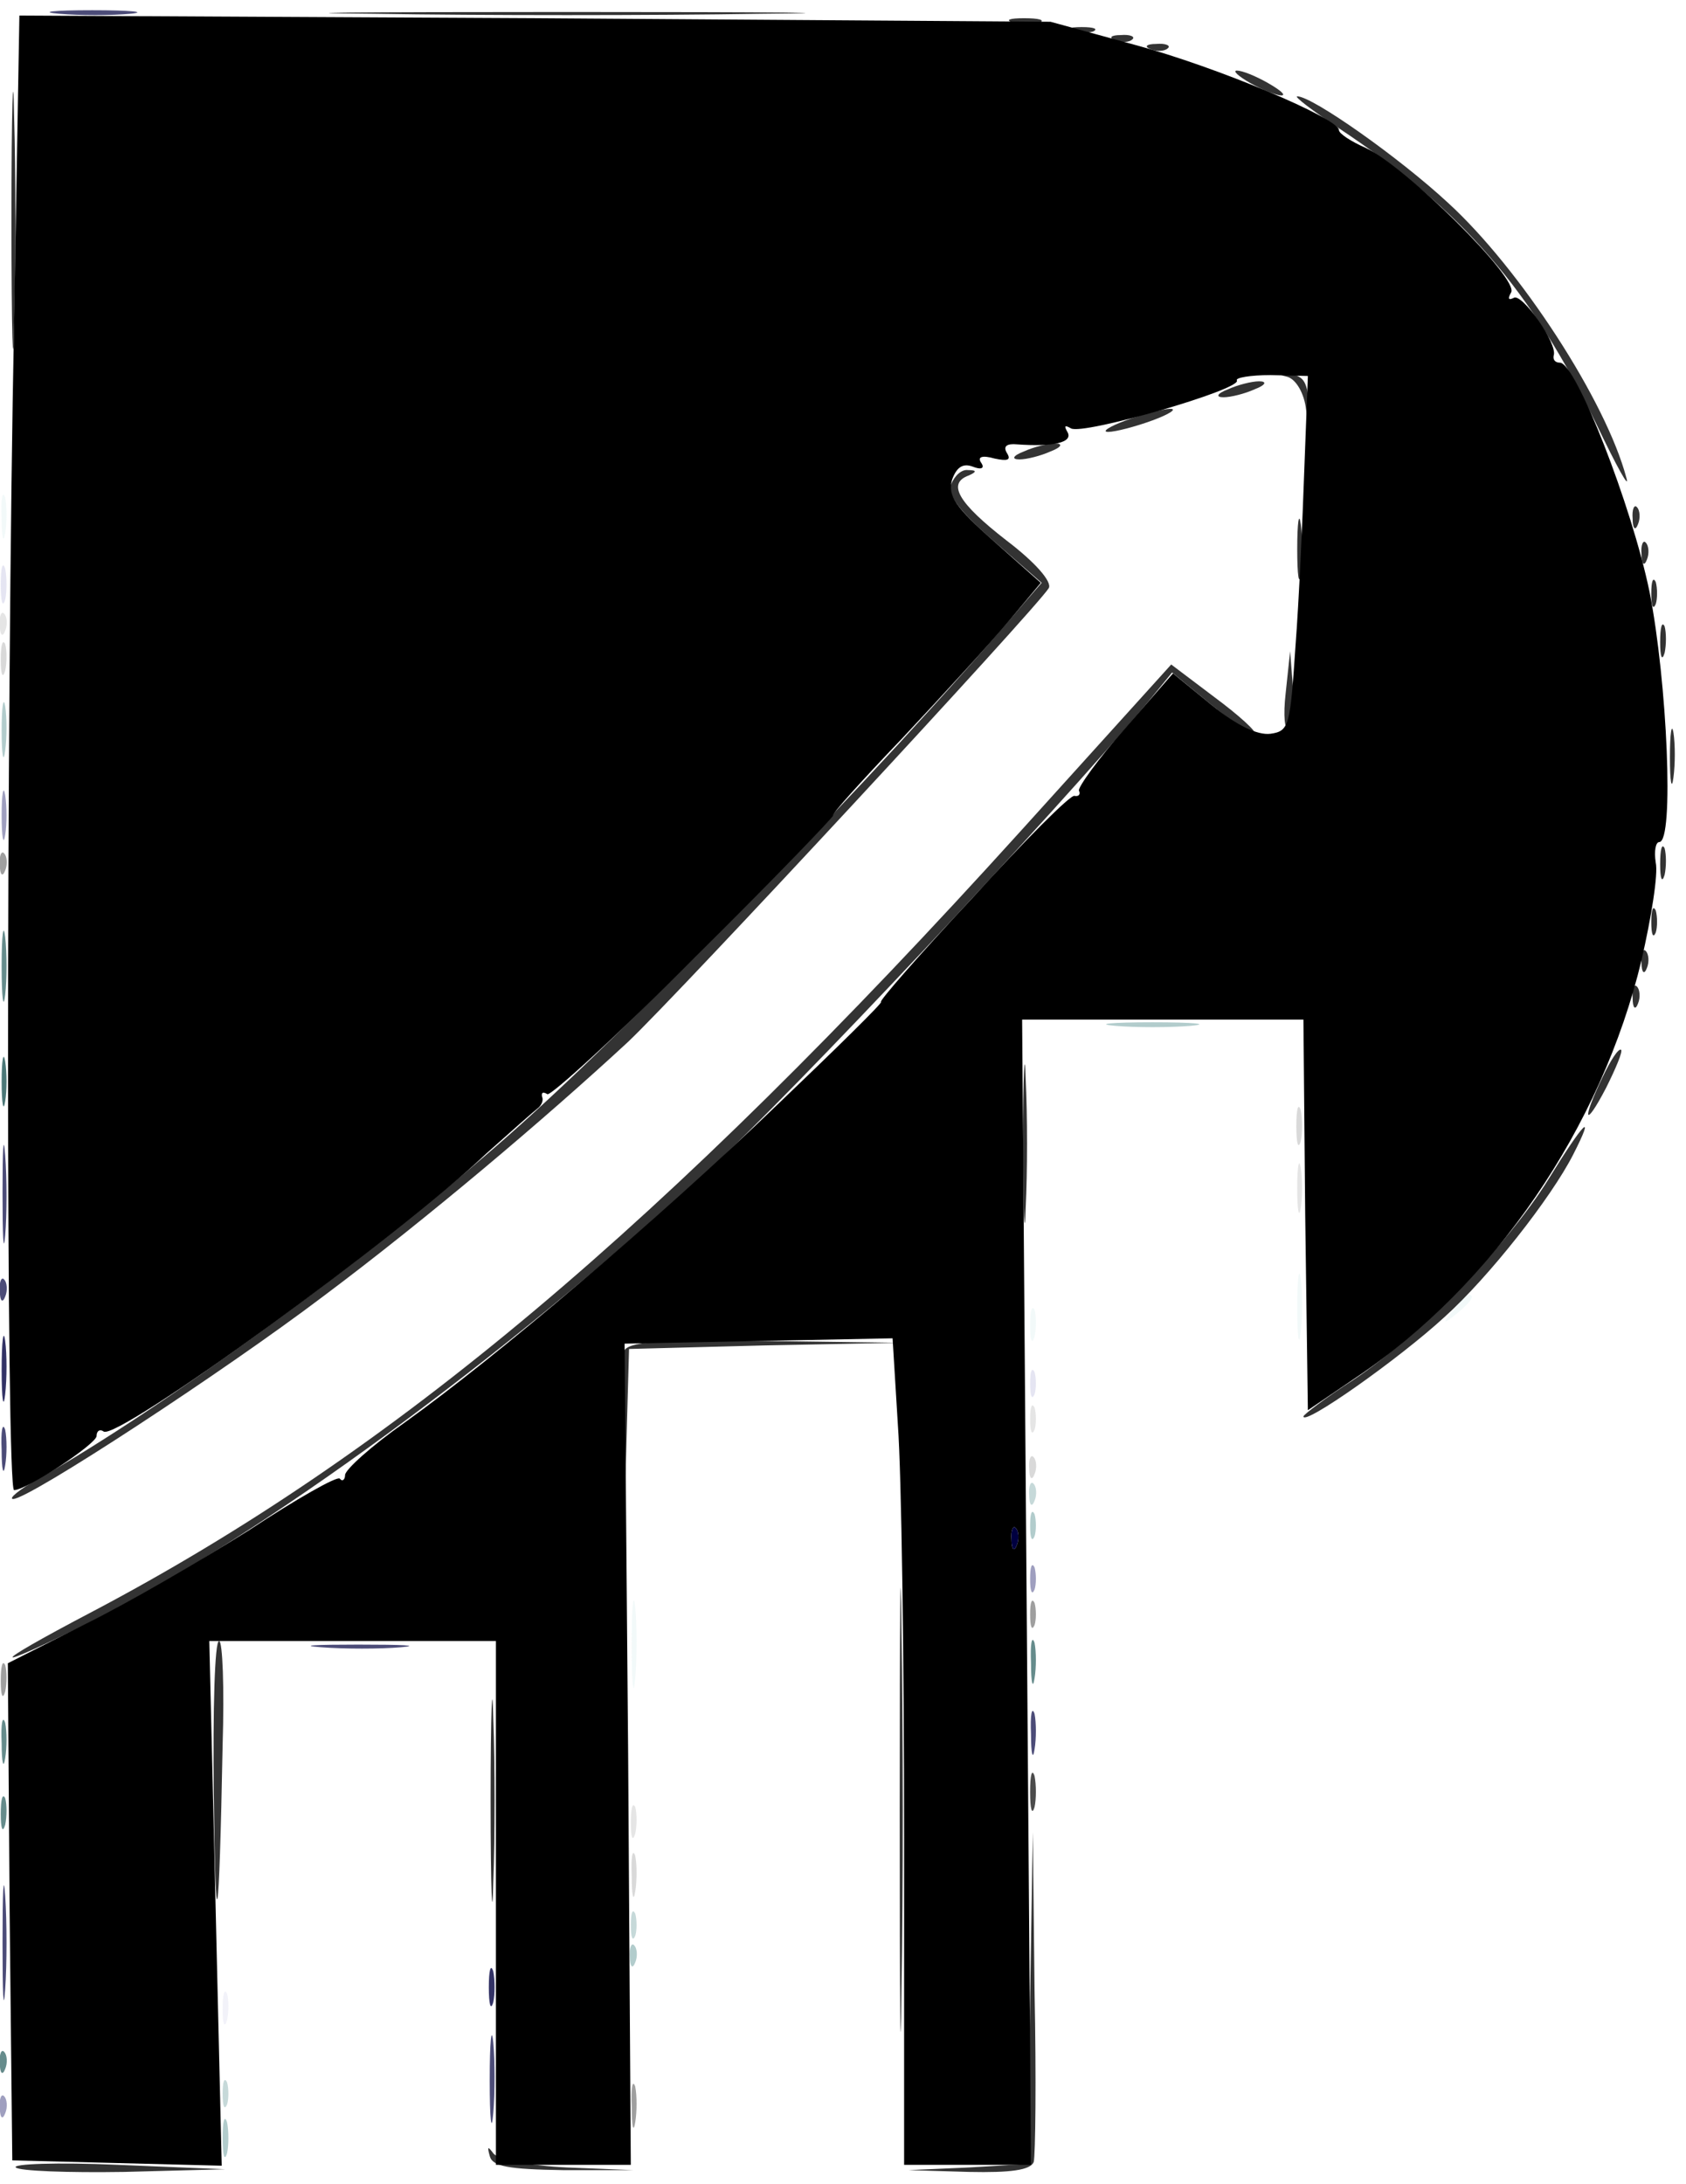 <?xml version="1.0" encoding="utf-8"?>
<svg xmlns="http://www.w3.org/2000/svg" viewBox="0 0 190 246" xmlns:bx="https://boxy-svg.com" width="190px" height="246px"><defs><bx:export><bx:file format="svg"/></bx:export></defs><path fill="#000040" fill-opacity=".7" d="M 6.685 1.552 C 8.985 1.752 12.585 1.752 14.687 1.552 C 16.687 1.352 14.787 1.152 10.385 1.152 C 5.985 1.152 4.285 1.352 6.685 1.552 M 0.285 134.352 C 0.285 139.252 0.385 141.452 0.585 139.152 C 0.785 136.852 0.785 132.752 0.585 130.152 C 0.385 127.552 0.285 129.352 0.285 134.352 M -0.015 145.452 C -0.015 146.552 0.285 146.852 0.585 146.052 C 0.885 145.352 0.785 144.452 0.485 144.152 C 0.185 143.752 -0.115 144.352 -0.015 145.452 M 0.185 163.352 C 0.185 165.552 0.385 166.352 0.585 165.052 C 0.785 163.852 0.785 162.052 0.585 161.052 C 0.285 160.152 0.085 161.152 0.185 163.352 M 36.187 185.552 C 38.787 185.752 42.887 185.752 45.187 185.552 C 47.487 185.352 45.387 185.252 40.387 185.252 C 35.487 185.252 33.587 185.352 36.187 185.552 M 116.187 195.352 C 116.187 197.552 116.387 198.352 116.587 197.052 C 116.787 195.852 116.787 194.052 116.587 193.052 C 116.287 192.152 116.087 193.152 116.187 195.352 M 0.285 218.852 C 0.285 224.652 0.385 226.952 0.585 224.052 C 0.785 221.252 0.785 216.452 0.585 213.552 C 0.385 210.752 0.285 213.052 0.285 218.852 M 55.187 234.352 C 55.187 238.752 55.387 240.452 55.587 238.052 C 55.787 235.752 55.787 232.152 55.587 230.052 C 55.387 228.052 55.187 229.952 55.187 234.352" style="stroke-width: 1;"/><g fill-opacity=".8" stroke-opacity=".8" stroke-width="0" transform="matrix(1, 0, 0, 1, -0.112, 0.851)" style=""><path d="M 42.3 0.7 C 54.2 0.9 73.8 0.9 85.8 0.7 C 97.7 0.6 87.9 0.5 64 0.5 C 40.1 0.5 30.3 0.6 42.3 0.7 M 1.4 24 C 1.4 36.9 1.6 42.2 1.7 35.7 C 1.9 29.3 1.9 18.7 1.7 12.2 C 1.6 5.8 1.4 11.1 1.4 24 M 114.3 1.7 C 115.2 1.9 116.6 1.9 117.3 1.7 C 117.9 1.4 117.2 1.2 115.5 1.2 C 113.9 1.2 113.3 1.4 114.3 1.7 M 120.8 2.7 C 121.4 2.9 122.6 2.9 123.3 2.7 C 123.9 2.4 123.4 2.2 122 2.2 C 120.6 2.2 120.1 2.4 120.8 2.7 M 125.8 3.7 C 126.5 4 127.4 3.9 127.7 3.6 C 128.1 3.3 127.5 3 126.4 3.1 C 125.3 3.1 125 3.4 125.8 3.7 M 129.8 4.7 C 130.5 5 131.4 4.9 131.7 4.6 C 132.1 4.3 131.5 4 130.4 4.1 C 129.3 4.1 129 4.4 129.8 4.7 M 141 8.5 C 142.4 9.3 144 9.9 144.5 9.9 C 145.1 9.9 144.4 9.3 143 8.5 C 141.6 7.7 140.1 7.1 139.5 7.1 C 139 7.1 139.6 7.7 141 8.5 M 151 13.6 C 165 22.9 172.6 31.7 180.1 47.1 C 182.3 51.7 183.8 54.4 183.4 53 C 181.1 44.3 171.4 29.4 163.3 22 C 157.8 16.9 148 10 146.3 10 C 145.9 10 148 11.6 151 13.6 M 145.2 41.6 C 146.2 41.9 147.1 43.5 147.3 45.3 C 147.7 48.4 147.8 48.4 147.6 45 C 147.5 42.3 147.1 41.5 145.5 41.3 C 144.1 41.2 144 41.3 145.2 41.6 M 138.5 43 C 137.2 43.5 137.1 43.9 138 43.9 C 138.8 43.9 140.4 43.5 141.5 43 C 142.8 42.5 142.9 42.1 142 42.1 C 141.2 42.1 139.6 42.5 138.5 43 M 127 46.5 C 125.1 47.2 124.2 47.8 125 47.8 C 125.8 47.8 128.1 47.2 130 46.5 C 131.9 45.8 132.8 45.2 132 45.2 C 131.2 45.2 128.9 45.8 127 46.5 M 115.5 50 C 114.2 50.5 114.1 50.9 115 50.9 C 115.8 50.9 117.4 50.5 118.5 50 C 119.8 49.5 119.9 49.1 119 49.1 C 118.2 49.1 116.6 49.5 115.5 50 M 107.3 53.7 C 106.8 54.8 108.2 56.7 112.1 60.1 L 117.5 64.8 L 115.5 67.1 C 99.7 85.7 70.1 116.1 56.1 128.2 C 40.7 141.6 18.5 157.7 4.5 165.7 C 2.3 166.9 1 168 1.6 168 C 3.4 168 25.4 153.6 36.5 145.2 C 48 136.6 61.5 125.2 70.9 116.5 C 76.8 110.9 116.7 67.9 118.3 65.4 C 118.7 64.7 116.8 62.5 113.5 60 C 108.1 55.8 106.8 53.6 109.3 52.7 C 110.2 52.3 110.2 52.1 109.2 52.1 C 108.5 52 107.7 52.7 107.3 53.7 M 146.3 61 C 146.3 64 146.5 65.3 146.7 63.7 C 146.9 62.2 146.9 59.8 146.7 58.2 C 146.5 56.7 146.3 58 146.3 61 M 184.1 57.6 C 184.1 58.7 184.4 59 184.7 58.2 C 185 57.5 184.9 56.6 184.6 56.3 C 184.3 55.9 184 56.5 184.1 57.6 M 185.1 61.6 C 185.1 62.7 185.4 63 185.7 62.2 C 186 61.5 185.9 60.6 185.6 60.3 C 185.3 59.9 185 60.5 185.1 61.6 M 186.2 66 C 186.2 67.4 186.4 67.9 186.7 67.2 C 186.9 66.6 186.9 65.4 186.7 64.7 C 186.4 64.1 186.2 64.6 186.2 66 M 187.2 71.5 C 187.2 73.1 187.4 73.7 187.7 72.7 C 187.9 71.8 187.9 70.4 187.7 69.7 C 187.4 69.1 187.2 69.8 187.2 71.5 M 145 77.2 C 144.7 79.8 144.9 81.5 145.3 81.1 C 145.8 80.6 146 78.5 145.8 76.4 L 145.5 72.5 L 145 77.2 Z M 115.1 92.8 C 74.9 137.2 44.3 162.9 10.5 180.7 C -1.7 187.1 -1.4 187.7 11 181.5 C 29.4 172.2 56.8 152.2 79.8 131.1 C 89.5 122.2 118.6 91.2 129.5 78.2 L 132.2 74.9 L 136.7 78.6 C 139.1 80.6 141.3 82 141.5 81.8 C 141.8 81.6 139.7 79.7 137 77.7 L 132.1 74 L 115.1 92.8 Z M 188.3 84.5 C 188.3 87.2 188.5 88.3 188.7 86.7 C 188.9 85.2 188.9 83 188.7 81.7 C 188.5 80.5 188.3 81.7 188.3 84.5 M 187.2 96.5 C 187.2 98.1 187.4 98.7 187.7 97.7 C 187.9 96.8 187.9 95.4 187.7 94.7 C 187.4 94.1 187.2 94.8 187.2 96.5 M 186.2 103 C 186.2 104.4 186.4 104.9 186.7 104.2 C 186.9 103.6 186.9 102.4 186.7 101.7 C 186.4 101.1 186.2 101.6 186.2 103 M 185.1 107.6 C 185.1 108.7 185.4 109 185.7 108.2 C 186 107.5 185.9 106.6 185.6 106.3 C 185.3 105.9 185 106.5 185.1 107.6 M 184.1 111.6 C 184.1 112.7 184.4 113 184.7 112.2 C 185 111.5 184.9 110.6 184.6 110.3 C 184.3 109.9 184 110.5 184.1 111.6 M 115.4 128 C 115.4 136 115.6 139.2 115.7 135.2 C 115.9 131.3 115.9 124.7 115.7 120.7 C 115.6 116.8 115.4 120 115.4 128 M 180.7 120.5 C 178.3 125.5 178.7 126.3 181.1 121.7 C 182.2 119.5 183 117.6 182.8 117.4 C 182.5 117.2 181.6 118.6 180.7 120.5"/><path d="M 174.6 132 C 170 139.4 160.1 149.6 152.6 154.6 C 149.5 156.6 147 158.5 147 158.7 C 147 159.8 157.8 152.2 162.9 147.5 C 167.9 143 174.9 134.1 177.4 129.2 C 180 124.1 178.6 125.5 174.6 132 M 70.4 151.4 C 70.1 152.1 70.1 155.6 70.3 159.1 L 70.6 165.5 L 70.8 158.3 L 71 151.1 L 86.3 150.7 L 101.5 150.4 L 86.2 150.2 C 74.1 150 70.8 150.3 70.4 151.4 M 101.5 203 C 101.5 225.3 101.6 234.4 101.7 223.3 C 101.9 212.1 101.9 193.9 101.7 182.8 C 101.6 171.6 101.5 180.7 101.5 203 M 24.2 201.2 C 24.4 218.8 24.8 216.8 25.2 195.7 C 25.4 189.3 25.2 184 24.8 184 C 24.3 184 24.1 191.8 24.2 201.2 M 55.4 202 C 55.4 212.2 55.6 216.3 55.7 211.2 C 55.9 206.2 55.9 197.8 55.7 192.7 C 55.6 187.7 55.4 191.8 55.4 202 M 116.2 224.2 L 116 242.9 L 109.3 243.3 L 102.5 243.6 L 109.3 243.8 C 114 243.9 116.2 243.6 116.6 242.7 C 116.8 242 116.9 233.3 116.7 223.5 L 116.5 205.5 L 116.2 224.2 Z M 55.3 242 C 55.6 243.2 57.4 243.5 63.6 243.6 L 71.5 243.6 L 64 243.3 C 59.8 243.1 56.2 242.4 55.7 241.7 C 55.1 240.9 55 240.9 55.3 242 M 1.9 243.3 C 2.3 243.7 7.8 243.9 14.1 243.8 L 25.5 243.5 L 13.3 243 C 6.6 242.7 1.4 242.9 1.9 243.3"/></g><path fill="#000040" fill-opacity=".8" d="M 0.185 154.352 C 0.185 157.652 0.385 158.852 0.585 157.052 C 0.785 155.252 0.785 152.552 0.585 151.052 C 0.385 149.552 0.185 151.052 0.185 154.352 M 55.087 223.852 C 55.087 225.752 55.287 226.552 55.587 225.552 C 55.787 224.652 55.787 223.052 55.587 222.052 C 55.287 221.152 55.087 221.952 55.087 223.852" style="stroke-width: 1;"/><path fill-opacity=".7" d="M 116.087 201.852 C 116.087 203.752 116.287 204.552 116.587 203.552 C 116.787 202.652 116.787 201.052 116.587 200.052 C 116.287 199.152 116.087 199.952 116.087 201.852" style="stroke-width: 1;"/><path fill="#004040" fill-opacity=".6" d="M 0.185 108.852 C 0.185 112.452 0.385 113.852 0.585 112.052 C 0.785 110.352 0.785 107.352 0.585 105.552 C 0.385 103.852 0.185 105.252 0.185 108.852 M 116.187 187.352 C 116.187 189.552 116.387 190.352 116.587 189.052 C 116.787 187.852 116.787 186.052 116.587 185.052 C 116.287 184.152 116.087 185.152 116.187 187.352 M 0.185 196.352 C 0.185 198.552 0.385 199.352 0.585 198.052 C 0.785 196.852 0.785 195.052 0.585 194.052 C 0.285 193.152 0.085 194.152 0.185 196.352 M 0.085 204.352 C 0.085 205.952 0.285 206.552 0.585 205.552 C 0.785 204.652 0.785 203.252 0.585 202.552 C 0.285 201.952 0.085 202.652 0.085 204.352 M -0.015 232.452 C -0.015 233.552 0.285 233.852 0.585 233.052 C 0.885 232.352 0.785 231.452 0.485 231.152 C 0.185 230.752 -0.115 231.352 -0.015 232.452" style="stroke-width: 1;"/><path fill="#404040" fill-opacity=".5" d="M -0.015 97.452 C -0.015 98.552 0.285 98.852 0.585 98.052 C 0.885 97.352 0.785 96.452 0.485 96.152 C 0.185 95.752 -0.115 96.352 -0.015 97.452 M 116.087 181.852 C 116.087 183.252 116.287 183.752 116.587 183.052 C 116.787 182.452 116.787 181.252 116.587 180.552 C 116.287 179.952 116.087 180.452 116.087 181.852 M 0.085 189.352 C 0.085 190.952 0.285 191.552 0.585 190.552 C 0.785 189.652 0.785 188.252 0.585 187.552 C 0.285 186.952 0.085 187.652 0.085 189.352 M 71.187 237.352 C 71.187 239.552 71.387 240.352 71.587 239.052 C 71.787 237.852 71.787 236.052 71.587 235.052 C 71.287 234.152 71.087 235.152 71.187 237.352" style="stroke-width: 1;"/><path fill="#408080" fill-opacity=".4" d="M 0.185 82.352 C 0.185 85.052 0.385 86.152 0.585 84.552 C 0.785 83.052 0.785 80.852 0.585 79.552 C 0.385 78.352 0.185 79.552 0.185 82.352 M 125.687 115.552 C 127.987 115.752 131.787 115.752 134.187 115.552 C 136.487 115.352 134.587 115.152 129.887 115.152 C 125.187 115.152 123.287 115.352 125.687 115.552 M 116.087 171.852 C 116.087 173.252 116.287 173.752 116.587 173.052 C 116.787 172.452 116.787 171.252 116.587 170.552 C 116.287 169.952 116.087 170.452 116.087 171.852 M 70.987 220.452 C 70.987 221.552 71.287 221.852 71.587 221.052 C 71.887 220.352 71.787 219.452 71.487 219.152 C 71.187 218.752 70.887 219.352 70.987 220.452 M 25.087 240.852 C 25.087 242.752 25.287 243.552 25.587 242.552 C 25.787 241.652 25.787 240.052 25.587 239.052 C 25.287 238.152 25.087 238.952 25.087 240.852" style="stroke-width: 1;"/><path fill="gray" fill-opacity=".3" d="M 0.085 74.352 C 0.085 75.952 0.285 76.552 0.585 75.552 C 0.785 74.652 0.785 73.252 0.585 72.552 C 0.285 71.952 0.085 72.652 0.085 74.352 M 146.087 126.852 C 146.087 128.752 146.287 129.552 146.587 128.552 C 146.787 127.652 146.787 126.052 146.587 125.052 C 146.287 124.152 146.087 124.952 146.087 126.852 M 115.987 165.452 C 115.987 166.552 116.287 166.852 116.587 166.052 C 116.887 165.352 116.787 164.452 116.487 164.152 C 116.187 163.752 115.887 164.352 115.987 165.452 M 71.187 211.352 C 71.187 213.552 71.387 214.352 71.587 213.052 C 71.787 211.852 71.787 210.052 71.587 209.052 C 71.287 208.152 71.087 209.152 71.187 211.352" style="stroke-width: 1;"/><path d="M 1.585 36.452 C 0.685 81.352 0.685 167.852 1.585 167.852 C 2.985 167.852 10.885 162.652 10.885 161.752 C 10.885 161.152 11.285 160.952 11.685 161.252 C 13.287 162.252 44.787 139.452 54.787 129.952 C 57.587 127.452 60.187 125.152 60.587 124.852 C 60.987 124.552 61.287 123.952 61.087 123.552 C 60.987 123.052 61.187 122.952 61.687 123.252 C 62.087 123.452 69.687 116.552 78.387 107.752 C 87.187 99.052 94.087 91.852 93.887 91.852 C 93.587 91.852 97.087 87.952 101.687 83.152 C 106.287 78.252 111.687 72.352 113.687 69.952 L 117.287 65.652 L 111.987 60.952 C 107.687 57.152 106.787 55.852 107.287 54.052 C 107.787 52.652 108.487 52.152 109.587 52.552 C 110.587 52.952 110.987 52.752 110.587 52.152 C 110.087 51.452 110.687 51.252 112.087 51.652 C 113.487 51.952 113.987 51.852 113.487 51.052 C 112.987 50.252 113.487 49.952 114.587 50.052 C 118.687 50.352 120.987 49.852 120.287 48.652 C 119.887 47.952 119.987 47.852 120.687 48.252 C 121.987 49.052 139.987 43.852 139.387 42.852 C 139.187 42.552 140.887 42.252 143.187 42.252 L 147.387 42.352 L 146.987 52.852 C 146.787 58.652 146.387 67.652 145.987 72.852 C 145.387 81.752 145.287 82.352 143.187 82.652 C 141.687 82.852 139.287 81.652 136.587 79.452 L 132.187 75.852 L 126.787 82.052 C 123.787 85.452 121.487 88.652 121.587 89.052 C 121.787 89.452 121.587 89.752 121.087 89.652 C 120.687 89.452 115.487 94.652 109.587 101.152 C 103.587 107.552 98.987 112.852 99.287 112.852 C 99.587 112.852 94.287 118.052 87.587 124.452 C 73.987 137.552 55.787 152.952 45.587 160.252 C 41.887 162.852 38.887 165.552 38.887 166.152 C 38.887 166.652 38.587 166.952 38.287 166.552 C 37.987 166.252 33.387 168.852 28.087 172.352 C 22.687 175.752 14.487 180.552 9.585 182.952 L 0.885 187.352 L 1.085 215.352 L 1.385 243.352 L 13.185 243.652 L 24.987 243.952 L 24.287 214.352 L 23.587 184.852 L 55.887 184.852 L 55.887 243.852 L 71.087 243.852 L 70.787 197.552 L 70.387 151.352 L 85.487 151.052 L 100.587 150.752 L 101.187 160.552 C 101.587 165.952 101.887 186.852 101.887 207.052 L 101.887 243.852 L 116.187 243.852 L 115.687 179.352 L 115.187 114.852 L 146.887 114.852 L 147.087 136.852 L 147.387 158.852 L 152.687 155.252 C 168.387 144.752 180.487 126.952 184.987 108.152 C 186.087 103.352 186.887 98.452 186.587 97.152 C 186.387 95.852 186.587 94.852 186.987 94.852 C 188.687 94.852 187.887 76.752 185.887 66.652 C 183.887 56.952 177.587 40.852 175.787 40.852 C 175.287 40.852 174.987 40.552 175.087 40.052 C 175.587 38.752 171.487 32.952 170.587 33.552 C 169.987 33.852 169.887 33.652 170.287 32.952 C 171.287 31.452 158.287 18.652 153.887 16.652 C 152.287 15.952 150.887 15.052 150.887 14.652 C 150.887 13.352 137.187 7.552 127.887 5.052 L 118.387 2.452 L 60.287 2.052 L 2.185 1.752 L 1.585 36.452 Z M 114.587 174.052 C 114.287 174.852 113.987 174.552 113.987 173.452 C 113.887 172.352 114.187 171.752 114.487 172.152 C 114.787 172.452 114.887 173.352 114.587 174.052" style="stroke-width: 1;"/><path fill="#80BFBF" fill-opacity=".1" d="M 0.185 58.352 C 0.185 60.552 0.385 61.352 0.585 60.052 C 0.785 58.852 0.785 57.052 0.585 56.052 C 0.285 55.152 0.085 56.152 0.185 58.352 M 146.187 147.352 C 146.187 150.652 146.387 151.852 146.587 150.052 C 146.787 148.252 146.787 145.552 146.587 144.052 C 146.387 142.552 146.187 144.052 146.187 147.352 M 163.787 147.552 C 162.487 149.152 162.587 149.252 164.187 147.952 C 165.787 146.652 166.287 145.852 165.487 145.852 C 165.287 145.852 164.487 146.652 163.787 147.552 M 116.087 149.352 C 116.087 150.952 116.287 151.552 116.587 150.552 C 116.787 149.652 116.787 148.252 116.587 147.552 C 116.287 146.952 116.087 147.652 116.087 149.352 M 71.187 185.352 C 71.187 189.752 71.387 191.452 71.587 189.052 C 71.787 186.752 71.787 183.152 71.587 181.052 C 71.387 179.052 71.187 180.952 71.187 185.352" style="stroke-width: 1;"/><path fill="#8080BF" fill-opacity=".2" d="M 0.085 65.852 C 0.085 67.752 0.285 68.552 0.585 67.552 C 0.785 66.652 0.785 65.052 0.585 64.052 C 0.285 63.152 0.085 63.952 0.085 65.852 M 116.087 155.852 C 116.087 157.252 116.287 157.752 116.587 157.052 C 116.787 156.452 116.787 155.252 116.587 154.552 C 116.287 153.952 116.087 154.452 116.087 155.852" style="stroke-width: 1;"/><path fill="#004040" fill-opacity=".7" d="M 0.185 121.852 C 0.185 124.352 0.385 125.352 0.585 124.052 C 0.785 122.852 0.785 120.852 0.585 119.552 C 0.385 118.352 0.185 119.352 0.185 121.852" style="stroke-width: 1;"/><path fill="gray" fill-opacity=".2" d="M -0.015 70.452 C -0.015 71.552 0.285 71.852 0.585 71.052 C 0.885 70.352 0.785 69.452 0.485 69.152 C 0.185 68.752 -0.115 69.352 -0.015 70.452 M 146.187 133.852 C 146.187 136.352 146.387 137.352 146.587 136.052 C 146.787 134.852 146.787 132.852 146.587 131.552 C 146.387 130.352 146.187 131.352 146.187 133.852 M 116.087 159.852 C 116.087 161.252 116.287 161.752 116.587 161.052 C 116.787 160.452 116.787 159.252 116.587 158.552 C 116.287 157.952 116.087 158.452 116.087 159.852 M 71.087 205.352 C 71.087 206.952 71.287 207.552 71.587 206.552 C 71.787 205.652 71.787 204.252 71.587 203.552 C 71.287 202.952 71.087 203.652 71.087 205.352" style="stroke-width: 1;"/><path fill="#000040" d="M 113.987 173.452 C 113.987 174.552 114.287 174.852 114.587 174.052 C 114.887 173.352 114.787 172.452 114.487 172.152 C 114.187 171.752 113.887 172.352 113.987 173.452" style="stroke-width: 1;"/><path fill="#8080BF" fill-opacity=".1" d="M 25.087 226.352 C 25.087 227.952 25.287 228.552 25.587 227.552 C 25.787 226.652 25.787 225.252 25.587 224.552 C 25.287 223.952 25.087 224.652 25.087 226.352" style="stroke-width: 1;"/><path fill="#408080" fill-opacity=".3" d="M 115.987 168.452 C 115.987 169.552 116.287 169.852 116.587 169.052 C 116.887 168.352 116.787 167.452 116.487 167.152 C 116.187 166.752 115.887 167.352 115.987 168.452 M 71.087 216.852 C 71.087 218.252 71.287 218.752 71.587 218.052 C 71.787 217.452 71.787 216.252 71.587 215.552 C 71.287 214.952 71.087 215.452 71.087 216.852 M 25.087 235.852 C 25.087 237.252 25.287 237.752 25.587 237.052 C 25.787 236.452 25.787 235.252 25.587 234.552 C 25.287 233.952 25.087 234.452 25.087 235.852" style="stroke-width: 1;"/><path fill="#404080" fill-opacity=".5" d="M 0.185 91.852 C 0.185 94.352 0.385 95.352 0.585 94.052 C 0.785 92.852 0.785 90.852 0.585 89.552 C 0.385 88.352 0.185 89.352 0.185 91.852 M 116.087 177.852 C 116.087 179.252 116.287 179.752 116.587 179.052 C 116.787 178.452 116.787 177.252 116.587 176.552 C 116.287 175.952 116.087 176.452 116.087 177.852 M -0.015 237.452 C -0.015 238.552 0.285 238.852 0.585 238.052 C 0.885 237.352 0.785 236.452 0.485 236.152 C 0.185 235.752 -0.115 236.352 -0.015 237.452" style="stroke-width: 1;"/></svg>